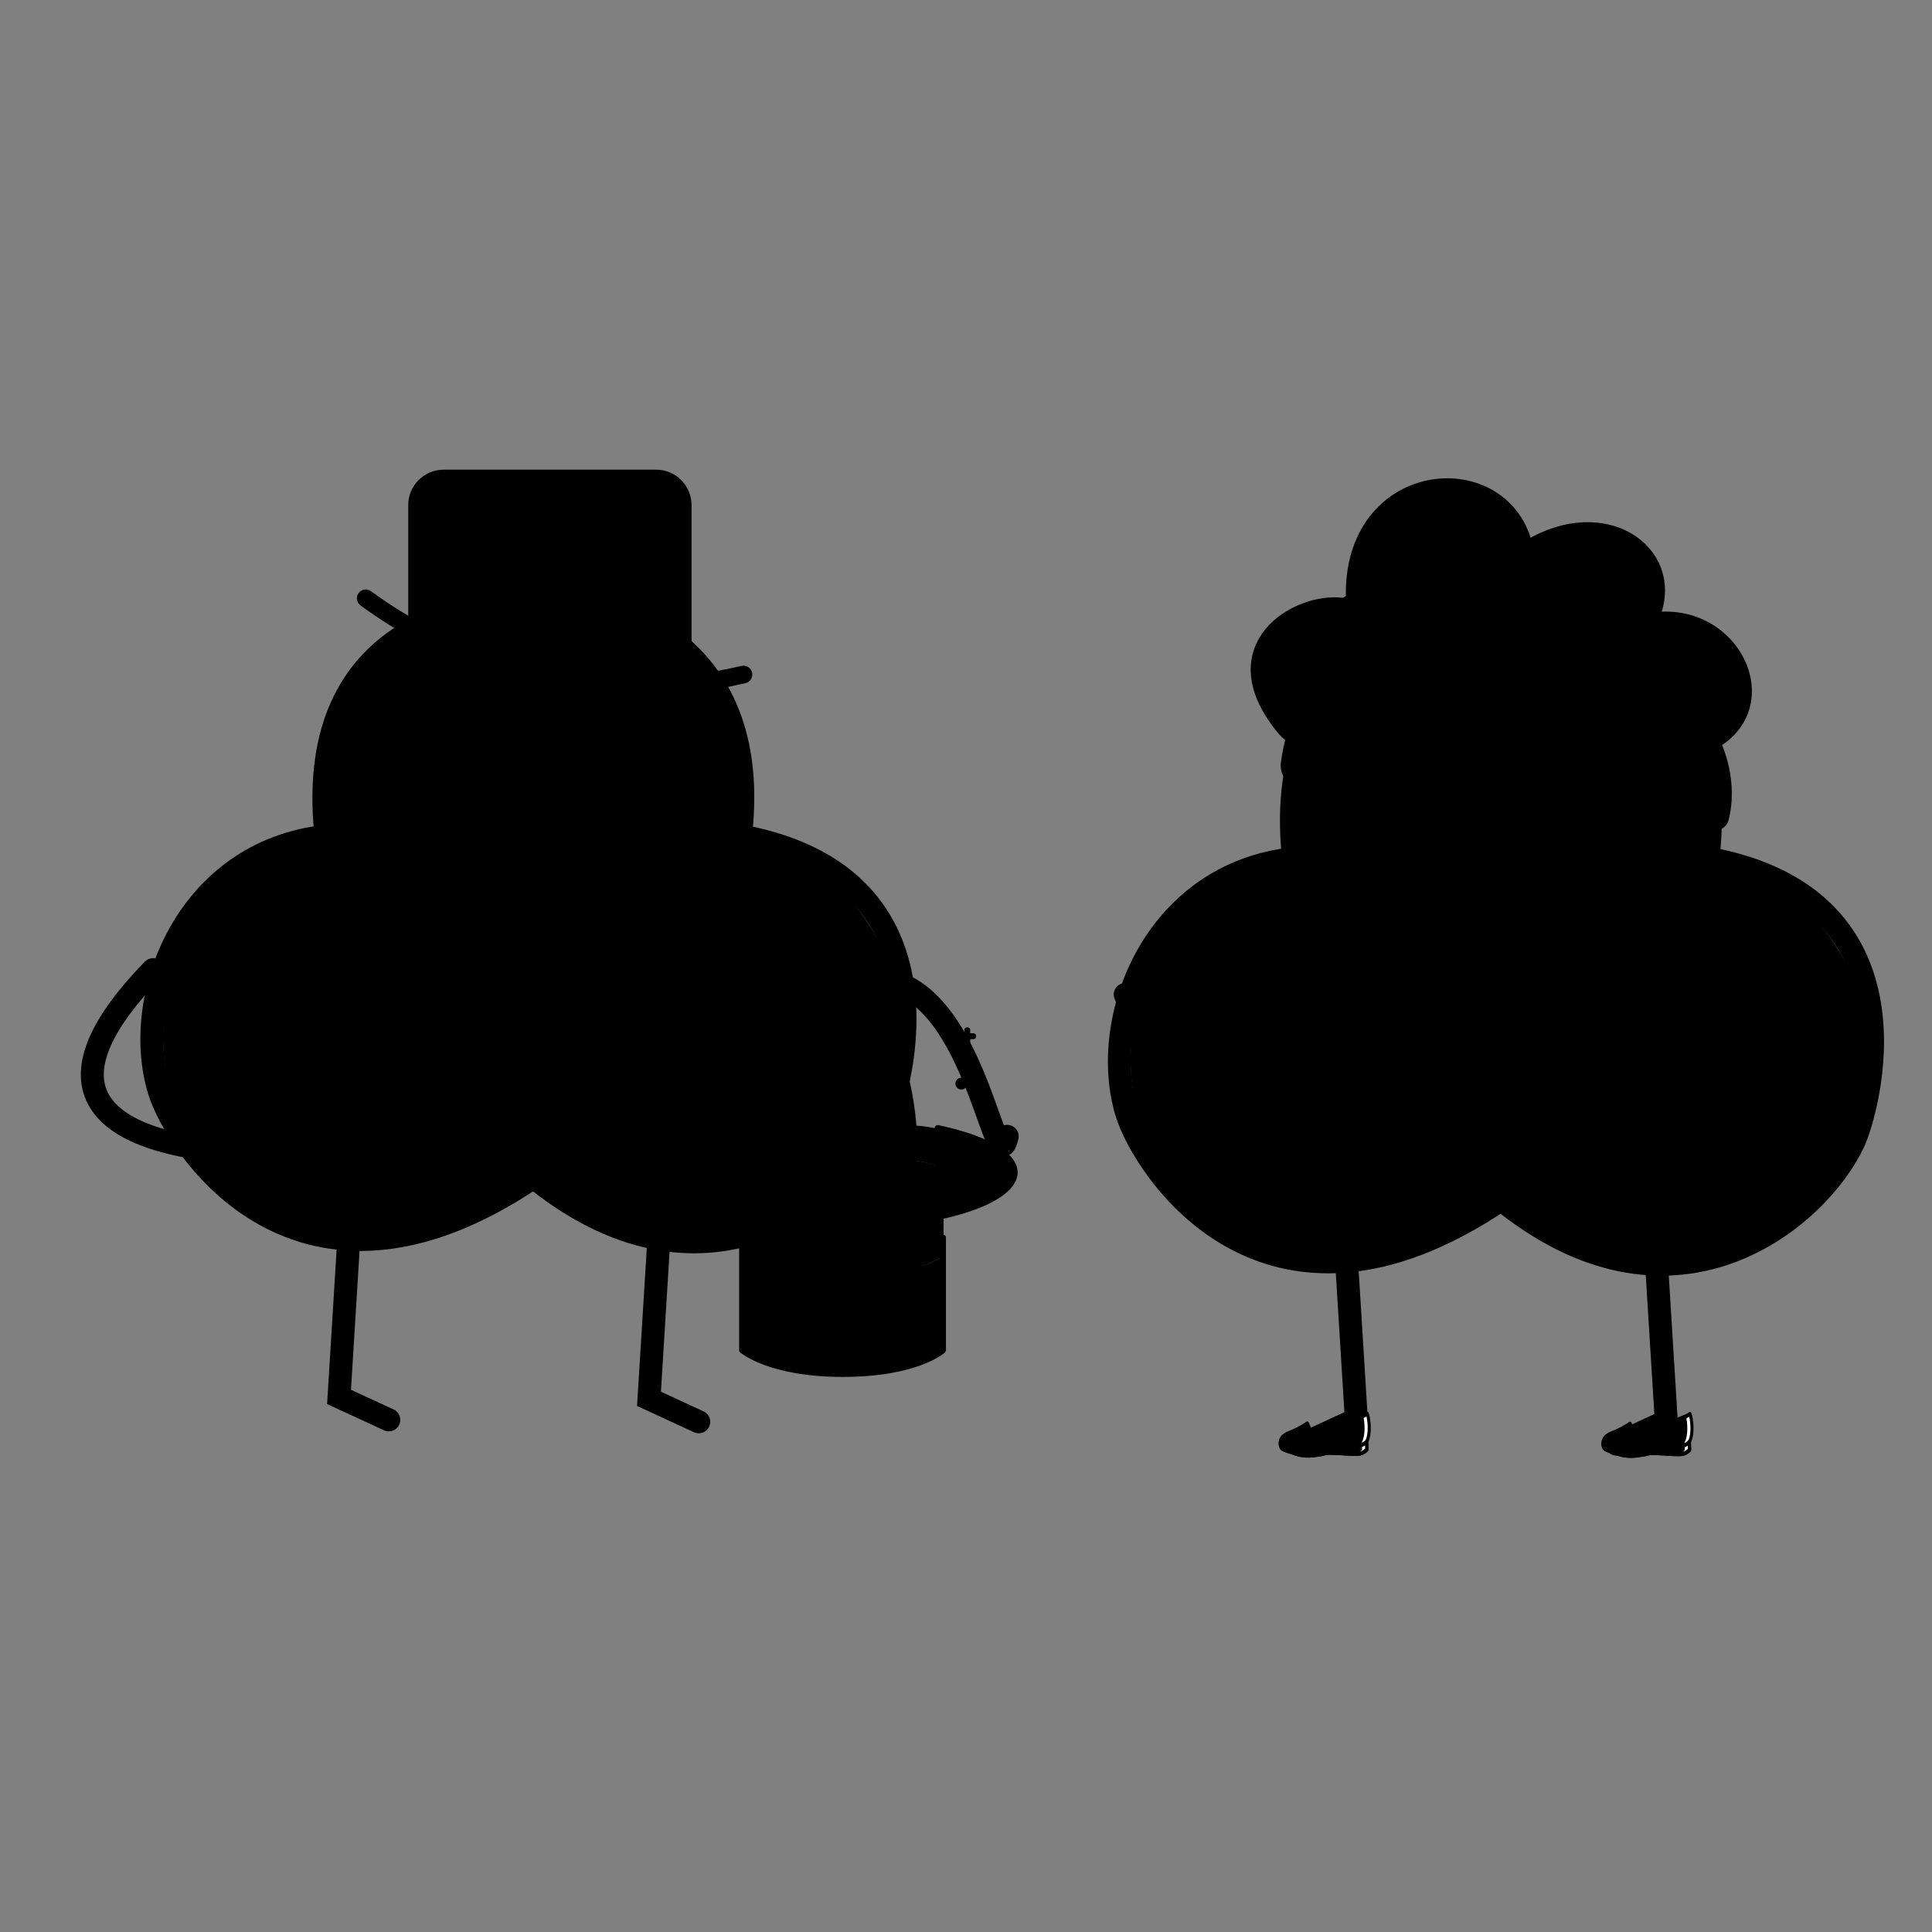 <svg width="446" height="446" viewBox="0 0 446 446" fill="none" xmlns="http://www.w3.org/2000/svg">
<rect x="0" y="0" width="446" height="446" fill="#808080" stroke="none"/>
<g clip-path="url(#clip0_71_2112)">
<path d="M204.695 226.264C225.63 230.044 229.749 274.496 232.512 262.318" stroke="#A855F7" style="stroke:#A855F7;stroke:color(display-p3 0.659 0.333 0.969);stroke-opacity:1;" stroke-width="5.3" stroke-linecap="round"/>
<path d="M80.476 286.701L78.267 322.476L89.751 327.776" stroke="#A855F7" style="stroke:#A855F7;stroke:color(display-p3 0.659 0.333 0.969);stroke-opacity:1;" stroke-width="5.3" stroke-linecap="round"/>
<path d="M152.028 287.142L149.819 322.918L161.303 328.218" stroke="#A855F7" style="stroke:#A855F7;stroke:color(display-p3 0.659 0.333 0.969);stroke-opacity:1;" stroke-width="5.3" stroke-linecap="round"/>
<path d="M134.802 239.442C134.802 266.274 113.05 288.026 86.218 288.026C59.386 288.026 37.634 266.274 37.634 239.442C37.634 212.609 59.386 190.858 86.218 190.858C113.05 190.858 134.802 212.609 134.802 239.442Z" fill="#F6EDFF" style="fill:#F6EDFF;fill:color(display-p3 0.966 0.929 1);fill-opacity:1;"/>
<path d="M208.119 239.442C208.119 266.274 186.368 288.026 159.535 288.026C132.703 288.026 110.951 266.274 110.951 239.442C110.951 212.609 132.703 190.858 159.535 190.858C186.368 190.858 208.119 212.609 208.119 239.442Z" fill="#F6EDFF" style="fill:#F6EDFF;fill:color(display-p3 0.966 0.929 1);fill-opacity:1;"/>
<path d="M171.902 186.441C171.902 213.273 150.151 235.025 123.318 235.025C96.486 235.025 74.734 213.273 74.734 186.441C74.734 159.609 96.486 137.857 123.318 137.857C150.151 137.857 171.902 159.609 171.902 186.441Z" fill="#F6EDFF" style="fill:#F6EDFF;fill:color(display-p3 0.966 0.929 1);fill-opacity:1;"/>
<path d="M75.177 192.182C70.318 143.157 110.069 138.298 127.294 138.298C140.544 138.298 175.878 147.132 171.02 192.182" stroke="#A855F7" style="stroke:#A855F7;stroke:color(display-p3 0.659 0.333 0.969);stroke-opacity:1;" stroke-width="5.3" stroke-linecap="round"/>
<path d="M171.46 193.066C222.253 202.704 207.738 251.605 204.586 258.434C196.636 275.659 163.951 303.926 124.199 272.568" stroke="#A855F7" style="stroke:#A855F7;stroke:color(display-p3 0.659 0.333 0.969);stroke-opacity:1;" stroke-width="5.3" stroke-linecap="round"/>
<path d="M123.318 271.684C68.55 308.784 40.535 264.175 36.749 251.809C30.125 230.167 42.933 196.599 75.175 193.066" stroke="#A855F7" style="stroke:#A855F7;stroke:color(display-p3 0.659 0.333 0.969);stroke-opacity:1;" stroke-width="5.3" stroke-linecap="round"/>
<circle cx="88.868" cy="214.708" r="13.692" stroke="#A855F7" style="stroke:#A855F7;stroke:color(display-p3 0.659 0.333 0.969);stroke-opacity:1;" stroke-width="4.417"/>
<circle cx="156.001" cy="214.708" r="13.692" stroke="#A855F7" style="stroke:#A855F7;stroke:color(display-p3 0.659 0.333 0.969);stroke-opacity:1;" stroke-width="4.417"/>
<path d="M103.002 214.708C114.044 201.899 134.802 205.433 141.427 214.708" stroke="#A855F7" style="stroke:#A855F7;stroke:color(display-p3 0.659 0.333 0.969);stroke-opacity:1;" stroke-width="5.3" stroke-linecap="round"/>
<circle cx="89.625" cy="216.215" r="6.599" transform="rotate(-18.303 89.625 216.215)" fill="#A855F7" style="fill:#A855F7;fill:color(display-p3 0.659 0.333 0.969);fill-opacity:1;"/>
<circle cx="156.713" cy="216.215" r="6.599" transform="rotate(-18.303 156.713 216.215)" fill="#A855F7" style="fill:#A855F7;fill:color(display-p3 0.659 0.333 0.969);fill-opacity:1;"/>
<path d="M82.388 211.177H96.685" stroke="#A855F7" style="stroke:#A855F7;stroke:color(display-p3 0.659 0.333 0.969);stroke-opacity:1;" stroke-width="4.399" stroke-linecap="round" stroke-linejoin="round"/>
<path d="M149.477 210.077H163.774" stroke="#A855F7" style="stroke:#A855F7;stroke:color(display-p3 0.659 0.333 0.969);stroke-opacity:1;" stroke-width="4.399" stroke-linecap="round" stroke-linejoin="round"/>
<path d="M35.338 223.848C-20.994 281.565 108.783 268.917 135.179 252.42" stroke="#A855F7" style="stroke:#A855F7;stroke:color(display-p3 0.659 0.333 0.969);stroke-opacity:1;" stroke-width="5.3" stroke-linecap="round"/>
<path d="M116.908 153.714C107.887 166.391 121.909 175.405 128.377 175.309C144.628 175.071 139.794 160.628 132.571 160.074C115.867 158.793 123.491 183.388 136.032 183.972" stroke="#A855F7" style="stroke:#A855F7;stroke:color(display-p3 0.659 0.333 0.969);stroke-opacity:1;" stroke-width="5.3" stroke-linecap="round"/>
<path d="M114.269 234.602C120.136 240.469 126.907 235.504 127.358 234.602" stroke="#A855F7" style="stroke:#A855F7;stroke:color(display-p3 0.659 0.333 0.969);stroke-opacity:1;" stroke-width="2.708" stroke-linecap="round"/>
<g clip-path="url(#clip1_71_2112)">
<path d="M191.559 274.772C180.069 274.498 171.315 272.857 171.315 270.668C171.315 270.121 171.863 269.711 172.683 269.3C172.683 269.3 175.692 268.069 177.881 268.069H178.155C178.018 265.471 178.018 262.598 178.291 259.862C179.249 248.646 183.079 237.84 185.131 237.84C187.182 237.84 190.875 248.099 191.97 259.726C192.243 262.461 192.243 265.197 192.243 267.933C192.243 268.89 192.107 269.711 192.107 270.668L191.833 274.498V274.772H191.559ZM217.822 270.668C217.822 272.72 209.068 274.498 197.578 274.772V274.498L197.167 270.668C197.031 269.848 197.031 268.89 197.031 267.933C196.894 265.197 197.031 262.461 197.304 259.726C198.398 248.099 201.955 237.84 204.143 237.84C206.332 237.84 210.025 248.646 210.983 259.862C211.256 262.598 211.256 265.471 211.119 268.069H211.393C214.265 268.069 216.454 269.3 216.454 269.3C217.275 269.711 217.822 270.121 217.822 270.668Z" fill="#ECF4F7" style="fill:#ECF4F7;fill:color(display-p3 0.925 0.957 0.969);fill-opacity:1;"/>
<path d="M191.833 259.726H197.304C197.03 262.462 197.03 265.197 197.03 267.933H196.62H192.243H191.833C192.106 265.197 191.97 262.462 191.833 259.726ZM217.822 289.955V311.704C217.822 311.704 211.803 317.175 194.568 317.175C177.607 317.175 171.315 311.704 171.315 311.704V289.818C171.315 289.818 178.154 295.29 194.568 295.29C202.776 295.29 211.119 293.785 217.822 289.955ZM178.155 259.863C177.881 262.599 177.881 265.471 178.018 268.07H177.744C175.692 268.07 172.546 269.301 172.546 269.301C171.726 269.711 171.179 270.258 171.179 270.669C171.179 272.72 180.07 274.498 191.422 274.772C192.38 274.772 193.337 274.772 194.432 274.772C195.526 274.772 196.483 274.772 197.578 274.772C208.931 274.498 217.822 272.857 217.822 270.669C217.822 270.122 217.274 269.711 216.317 269.301C216.317 269.301 214.128 268.07 211.256 268.07H210.982C211.119 265.334 211.119 262.599 210.846 259.863H211.119C213.445 259.863 216.317 260.547 216.317 260.547C226.986 262.735 234.099 266.565 234.099 270.806C234.099 274.909 227.533 278.602 217.548 280.791C210.982 282.295 203.049 283.116 194.432 283.116C185.814 283.116 177.881 282.295 171.315 280.791C161.193 278.602 154.765 274.909 154.765 270.806C154.765 266.565 161.877 262.735 172.546 260.547C172.546 260.547 174.735 259.863 177.744 259.863H178.155Z" fill="#A855F7" style="fill:#A855F7;fill:color(display-p3 0.659 0.333 0.969);fill-opacity:1;"/>
<path d="M197.303 270.669L197.714 274.499V274.772C196.756 274.772 195.662 274.772 194.568 274.772C193.61 274.772 192.516 274.772 191.559 274.772V274.499L191.832 270.669C191.969 269.848 191.969 268.891 191.969 267.933H192.379H196.756H197.167C197.167 268.891 197.167 269.848 197.303 270.669Z" fill="#AAB1BA" style="fill:#AAB1BA;fill:color(display-p3 0.667 0.694 0.729);fill-opacity:1;"/>
<path d="M217.822 281.612V289.955C211.119 293.785 202.776 295.29 194.569 295.29C178.155 295.29 171.315 289.819 171.315 289.819V281.612L171.452 280.654C178.018 282.159 185.951 282.98 194.568 282.98C203.186 282.98 211.119 282.159 217.685 280.654L217.822 281.612Z" fill="#C991FF" style="fill:#C991FF;fill:color(display-p3 0.79 0.569 1);fill-opacity:1;"/>
<path d="M175.419 247.415C176.174 247.415 176.786 246.803 176.786 246.047C176.786 245.292 176.174 244.68 175.419 244.68C174.663 244.68 174.051 245.292 174.051 246.047C174.051 246.803 174.663 247.415 175.419 247.415Z" fill="#FFD0A1" style="fill:#FFD0A1;fill:color(display-p3 1 0.816 0.631);fill-opacity:1;"/>
<path d="M194.569 239.208C195.324 239.208 195.937 238.596 195.937 237.84C195.937 237.085 195.324 236.473 194.569 236.473C193.814 236.473 193.201 237.085 193.201 237.84C193.201 238.596 193.814 239.208 194.569 239.208Z" fill="#7EE1E6" style="fill:#7EE1E6;fill:color(display-p3 0.494 0.882 0.902);fill-opacity:1;"/>
<path d="M221.925 251.519C222.681 251.519 223.293 250.906 223.293 250.151C223.293 249.396 222.681 248.783 221.925 248.783C221.17 248.783 220.558 249.396 220.558 250.151C220.558 250.906 221.17 251.519 221.925 251.519Z" fill="#C49AE9" style="fill:#C49AE9;fill:color(display-p3 0.769 0.604 0.914);fill-opacity:1;"/>
<path d="M194.568 317.859C177.47 317.859 171.178 312.388 170.904 312.251C170.768 312.114 170.631 311.977 170.631 311.704V285.715C170.631 285.305 170.904 285.031 171.315 285.031C171.725 285.031 171.999 285.305 171.999 285.715V289.408C173.366 290.365 180.342 294.606 194.568 294.606C202.912 294.606 208.793 293.101 212.076 291.87C212.487 291.733 212.76 291.87 212.897 292.28C213.034 292.691 212.897 292.964 212.487 293.101C209.067 294.332 203.049 295.837 194.431 295.837C181.437 295.837 174.461 292.554 171.862 290.913V311.157C173.093 312.114 179.659 316.217 194.431 316.217C209.341 316.217 215.769 311.977 217 311.157V285.715C217 285.305 217.274 285.031 217.684 285.031C218.095 285.031 218.368 285.305 218.368 285.715V311.704C218.368 311.84 218.232 312.114 218.095 312.251C217.958 312.388 211.803 317.859 194.568 317.859ZM194.568 283.663C171.999 283.663 154.217 277.918 154.217 270.669C154.217 266.155 160.919 262.188 172.546 259.726C172.956 259.589 173.23 259.863 173.367 260.273C173.503 260.683 173.23 260.957 172.82 261.094C162.15 263.282 155.585 266.975 155.585 270.669C155.585 276.277 171.315 282.295 194.568 282.295C217.821 282.295 233.551 276.277 233.551 270.669C233.551 266.975 226.986 263.282 216.317 261.094C215.906 260.957 215.77 260.683 215.77 260.273C215.906 259.863 216.18 259.726 216.59 259.726C228.217 262.188 234.919 266.155 234.919 270.669C234.919 277.918 217.137 283.663 194.568 283.663ZM194.568 275.456C186.224 275.456 170.631 274.499 170.631 270.669C170.631 269.848 171.178 269.301 172.409 268.617C172.683 268.48 173.093 268.617 173.366 268.891C173.503 269.164 173.366 269.575 173.093 269.848C172.272 270.258 172.135 270.532 172.135 270.669C172.135 271.763 180.069 274.088 194.705 274.088C209.341 274.088 217.274 271.763 217.274 270.669C217.274 270.669 217.274 270.395 216.18 269.848C215.906 269.711 215.632 269.301 215.906 268.891C216.18 268.48 216.453 268.344 216.863 268.617C217.274 268.891 218.641 269.438 218.641 270.669C218.505 274.499 202.912 275.456 194.568 275.456ZM197.303 271.353C196.893 271.353 196.62 271.079 196.62 270.669C195.388 256.717 199.766 240.987 202.638 237.841C203.595 236.746 204.553 236.746 205.51 237.841C208.657 241.397 212.76 257.127 211.529 269.301C211.529 269.711 211.119 269.985 210.845 269.848C210.435 269.848 210.161 269.438 210.298 269.164C211.666 254.939 206.058 238.661 204.143 238.388C202.228 238.661 196.62 255.212 197.987 270.532C197.987 270.942 197.714 271.353 197.303 271.353ZM191.832 271.353C191.422 271.353 191.148 270.942 191.148 270.669C192.516 255.349 186.908 238.798 184.993 238.525C183.078 238.798 177.47 254.939 178.838 269.301C178.838 269.711 178.564 269.985 178.291 269.985C177.88 269.985 177.607 269.711 177.607 269.438C176.376 257.401 180.479 241.534 183.625 237.978C184.583 236.883 185.54 236.883 186.498 237.978C189.37 241.124 193.884 256.854 192.516 270.806C192.516 271.079 192.243 271.353 191.832 271.353ZM204.143 270.669C203.732 270.669 203.459 270.395 203.459 269.985V251.519C203.459 251.109 203.732 250.835 204.143 250.835C204.553 250.835 204.827 251.109 204.827 251.519V269.985C204.827 270.395 204.553 270.669 204.143 270.669ZM184.993 270.669C184.583 270.669 184.309 270.395 184.309 269.985V251.519C184.309 251.109 184.583 250.835 184.993 250.835C185.403 250.835 185.677 251.109 185.677 251.519V269.985C185.677 270.395 185.403 270.669 184.993 270.669ZM223.292 241.26C222.882 241.26 222.608 240.987 222.608 240.576V239.893H221.924C221.514 239.893 221.24 239.619 221.24 239.209C221.24 238.798 221.514 238.525 221.924 238.525H222.608V237.841C222.608 237.43 222.882 237.157 223.292 237.157C223.703 237.157 223.976 237.43 223.976 237.841V238.525H224.66C225.071 238.525 225.344 238.798 225.344 239.209C225.344 239.619 225.071 239.893 224.66 239.893H223.976V240.576C223.976 240.987 223.703 241.26 223.292 241.26Z" fill="#643ABA" style="fill:#643ABA;fill:color(display-p3 0.392 0.228 0.729);fill-opacity:1;"/>
</g>
<path d="M120.103 260.493L146.585 240.052L152.708 238.225L149.389 243.684L122.906 264.125C121.903 264.899 120.463 264.713 119.689 263.71C118.915 262.707 119.1 261.267 120.103 260.493Z" fill="#47423F" style="fill:#47423F;fill:color(display-p3 0.278 0.259 0.247);fill-opacity:1;"/>
<path d="M151.304 236.411C152.307 235.637 153.747 235.823 154.521 236.825C155.295 237.828 155.11 239.269 154.107 240.043L149.389 243.684L146.586 240.052L151.304 236.411Z" fill="#D5D2BD" style="fill:#D5D2BD;fill:color(display-p3 0.835 0.824 0.741);fill-opacity:1;"/>
<path d="M135.939 249.039L134.881 254.09L131.793 251.525C130.343 252.394 128.46 251.754 127.84 250.181C127.35 248.936 127.832 247.52 128.979 246.833L133.125 244.347C134.575 243.478 136.458 244.118 137.078 245.691C137.567 246.935 137.085 248.351 135.939 249.039Z" fill="#BB74FF" style="fill:#BB74FF;fill:color(display-p3 0.733 0.453 1);fill-opacity:1;"/>
<path d="M128.517 258.89C129.638 261.739 132.857 263.14 135.706 262.018L137.694 261.236C141.64 259.682 143.581 255.223 142.027 251.277C141.046 248.783 138.059 247.767 135.761 249.145L130.824 252.105C128.5 253.499 127.524 256.369 128.517 258.89Z" fill="#A855F7" style="fill:#A855F7;fill:color(display-p3 0.659 0.333 0.969);fill-opacity:1;"/>
<path d="M159.64 157.828V116.597C159.64 112.082 155.98 108.422 151.465 108.422H102.417C97.902 108.422 94.242 112.082 94.242 116.597V144.495C109.812 153.441 127.86 158.56 147.105 158.56C151.346 158.56 155.529 158.311 159.64 157.828Z" fill="#47423F" style="fill:#47423F;fill:color(display-p3 0.278 0.259 0.247);fill-opacity:1;"/>
<path d="M147.104 160.603C123.948 160.603 101.859 153.399 83.225 139.77C82.314 139.104 82.116 137.825 82.782 136.914C83.448 136.003 84.727 135.805 85.638 136.471C103.567 149.584 124.821 156.516 147.104 156.516C155.225 156.516 163.318 155.577 171.158 153.725C172.257 153.466 173.357 154.146 173.617 155.244C173.876 156.342 173.196 157.443 172.098 157.703C163.951 159.628 155.542 160.603 147.104 160.603Z" fill="#47423F" style="fill:#47423F;fill:color(display-p3 0.278 0.259 0.247);fill-opacity:1;"/>
<path d="M82.388 187.256C85.687 179.557 97.235 179.557 99.435 187.256" stroke="#A855F7" style="stroke:#A855F7;stroke:color(display-p3 0.659 0.333 0.969);stroke-opacity:1;" stroke-width="4.399" stroke-linecap="round" stroke-linejoin="round"/>
<path d="M153.325 189.73L167.623 196.879" stroke="#A855F7" style="stroke:#A855F7;stroke:color(display-p3 0.659 0.333 0.969);stroke-opacity:1;" stroke-width="4.399" stroke-linecap="round" stroke-linejoin="round"/>
<path d="M310.899 291.866L313.108 327.641L301.624 332.941" stroke="#A855F7" style="stroke:#A855F7;stroke:color(display-p3 0.659 0.333 0.969);stroke-opacity:1;" stroke-width="5.3" stroke-linecap="round"/>
<path d="M382.45 292.307L384.658 328.082L373.175 333.382" stroke="#A855F7" style="stroke:#A855F7;stroke:color(display-p3 0.659 0.333 0.969);stroke-opacity:1;" stroke-width="5.3" stroke-linecap="round"/>
<path d="M358.158 244.606C358.158 271.438 336.406 293.19 309.574 293.19C282.742 293.19 260.99 271.438 260.99 244.606C260.99 217.774 282.742 196.022 309.574 196.022C336.406 196.022 358.158 217.774 358.158 244.606Z" fill="#F6EDFF" style="fill:#F6EDFF;fill:color(display-p3 0.966 0.929 1);fill-opacity:1;"/>
<path d="M431.476 244.606C431.476 271.438 409.724 293.19 382.892 293.19C356.06 293.19 334.308 271.438 334.308 244.606C334.308 217.774 356.06 196.022 382.892 196.022C409.724 196.022 431.476 217.774 431.476 244.606Z" fill="#F6EDFF" style="fill:#F6EDFF;fill:color(display-p3 0.966 0.929 1);fill-opacity:1;"/>
<path d="M395.259 191.605C395.259 218.438 373.507 240.189 346.675 240.189C319.843 240.189 298.091 218.438 298.091 191.605C298.091 164.773 319.843 143.021 346.675 143.021C373.507 143.021 395.259 164.773 395.259 191.605Z" fill="#F6EDFF" style="fill:#F6EDFF;fill:color(display-p3 0.966 0.929 1);fill-opacity:1;"/>
<path d="M377.657 218.276V214.183" stroke="#A855F7" style="stroke:#A855F7;stroke:color(display-p3 0.659 0.333 0.969);stroke-opacity:1;" stroke-width="2.317" stroke-linecap="round"/>
<path d="M383.115 219.467L385.621 216.229" stroke="#A855F7" style="stroke:#A855F7;stroke:color(display-p3 0.659 0.333 0.969);stroke-opacity:1;" stroke-width="2.317" stroke-linecap="round"/>
<path d="M373.463 219.367L370.833 216.229" stroke="#A855F7" style="stroke:#A855F7;stroke:color(display-p3 0.659 0.333 0.969);stroke-opacity:1;" stroke-width="2.317" stroke-linecap="round"/>
<path d="M311.773 219.439V215.345" stroke="#A855F7" style="stroke:#A855F7;stroke:color(display-p3 0.659 0.333 0.969);stroke-opacity:1;" stroke-width="2.317" stroke-linecap="round"/>
<path d="M317.231 220.629L319.737 217.392" stroke="#A855F7" style="stroke:#A855F7;stroke:color(display-p3 0.659 0.333 0.969);stroke-opacity:1;" stroke-width="2.317" stroke-linecap="round"/>
<path d="M307.58 220.53L304.95 217.392" stroke="#A855F7" style="stroke:#A855F7;stroke:color(display-p3 0.659 0.333 0.969);stroke-opacity:1;" stroke-width="2.317" stroke-linecap="round"/>
<path d="M298.533 197.347C293.675 148.322 333.425 143.463 350.651 143.463C363.901 143.463 399.235 152.297 394.376 197.347" stroke="#A855F7" style="stroke:#A855F7;stroke:color(display-p3 0.659 0.333 0.969);stroke-opacity:1;" stroke-width="5.3" stroke-linecap="round"/>
<path d="M394.817 198.231C445.61 207.869 431.095 256.769 427.943 263.599C419.992 280.824 387.307 309.091 347.556 277.732" stroke="#A855F7" style="stroke:#A855F7;stroke:color(display-p3 0.659 0.333 0.969);stroke-opacity:1;" stroke-width="5.3" stroke-linecap="round"/>
<path d="M346.674 276.848C291.907 313.949 263.891 269.34 260.106 256.973C253.481 235.331 266.289 201.764 298.531 198.231" stroke="#A855F7" style="stroke:#A855F7;stroke:color(display-p3 0.659 0.333 0.969);stroke-opacity:1;" stroke-width="5.3" stroke-linecap="round"/>
<circle cx="312.224" cy="219.873" r="13.692" stroke="#A855F7" style="stroke:#A855F7;stroke:color(display-p3 0.659 0.333 0.969);stroke-opacity:1;" stroke-width="4.417"/>
<circle cx="379.358" cy="219.873" r="13.692" stroke="#A855F7" style="stroke:#A855F7;stroke:color(display-p3 0.659 0.333 0.969);stroke-opacity:1;" stroke-width="4.417"/>
<path d="M326.357 219.872C337.399 207.063 358.158 210.597 364.783 219.872" stroke="#A855F7" style="stroke:#A855F7;stroke:color(display-p3 0.659 0.333 0.969);stroke-opacity:1;" stroke-width="5.3" stroke-linecap="round"/>
<path d="M341.138 242.777C340.038 238.928 343.338 238.928 343.887 239.478C344.437 240.028 348.837 237.279 347.737 243.328" stroke="#FF8D8D" style="stroke:#FF8D8D;stroke:color(display-p3 1 0.553 0.553);stroke-opacity:1;" stroke-width="3.299" stroke-linecap="round" stroke-linejoin="round"/>
<path d="M347.914 247.727C349.014 251.576 345.714 251.576 345.164 251.026C344.614 250.476 340.215 253.226 341.314 247.177" stroke="#FF8D8D" style="stroke:#FF8D8D;stroke:color(display-p3 1 0.553 0.553);stroke-opacity:1;" stroke-width="3.299" stroke-linecap="round" stroke-linejoin="round"/>
<circle cx="403.201" cy="235.814" r="6.823" fill="#FFD4D4" style="fill:#FFD4D4;fill:color(display-p3 1 0.83 0.83);fill-opacity:1;"/>
<circle cx="288.575" cy="235.814" r="6.823" fill="#FFD4D4" style="fill:#FFD4D4;fill:color(display-p3 1 0.83 0.83);fill-opacity:1;"/>
<g clip-path="url(#clip2_71_2112)">
<path d="M390.145 326.411C390.572 327.548 390.968 331.081 389.99 332.861L390.048 334.701C390.048 334.701 389.257 335.647 387.94 335.688C385.804 335.755 382.656 335.393 381.161 335.44C379.701 335.485 376.497 336.737 373.286 335.502C373.034 335.418 372.781 335.288 372.53 335.249C371.954 335.083 370.91 334.748 370.475 334.485C369.929 334.134 369.397 331.94 371.967 330.939C374.573 329.937 376.316 328.685 376.316 328.685L377.086 330.503C377.086 330.502 388.091 327.994 390.145 326.411Z" fill="#FFE100" style="fill:#FFE100;fill:color(display-p3 1 0.882 0);fill-opacity:1;"/>
<path d="M373.229 333.662C372.977 333.578 372.723 333.447 372.437 333.41C371.862 333.244 370.818 332.909 370.417 332.645C370.417 332.645 370.309 332.602 370.199 332.514C370.431 331.954 370.982 331.338 372.003 330.938C374.574 329.936 376.317 328.685 376.317 328.685L377.086 330.502C377.398 331.367 377.52 332.975 377.556 334.125C376.241 334.258 374.745 334.259 373.229 333.662Z" fill="#E4667F" style="fill:#E4667F;fill:color(display-p3 0.894 0.4 0.498);fill-opacity:1;"/>
<path d="M390.047 334.701C390.047 334.701 389.257 335.647 387.939 335.688C385.803 335.755 382.655 335.393 381.16 335.44C379.7 335.485 376.496 336.737 373.285 335.502C373.033 335.418 372.78 335.288 372.529 335.249C371.954 335.083 370.91 334.748 370.474 334.485C370.146 334.265 369.834 333.4 370.198 332.514C370.343 332.601 370.416 332.645 370.416 332.645C370.816 332.909 371.896 333.243 372.472 333.409C372.724 333.494 372.976 333.578 373.228 333.662C376.438 334.897 379.643 333.646 381.102 333.6C382.598 333.553 385.745 333.915 387.882 333.848C389.199 333.807 389.989 332.861 389.989 332.861L390.047 334.701Z" fill="#FDCC00" style="fill:#FDCC00;fill:color(display-p3 0.992 0.8 0);fill-opacity:1;"/>
<path d="M388.979 334.735L388.922 332.895C389.763 331.303 389.566 328.409 389.199 326.947C389.621 326.749 389.935 326.555 390.145 326.411C390.572 327.548 390.968 331.081 389.99 332.861L390.048 334.701C390.048 334.701 389.257 335.647 387.94 335.688C387.691 335.696 387.406 335.705 387.121 335.714C388.292 335.539 388.979 334.735 388.979 334.735Z" fill="white" style="fill:white;fill-opacity:1;"/>
<path d="M388.98 334.735L388.944 333.585C389.612 333.288 389.99 332.861 389.99 332.861L390.048 334.701C390.048 334.701 389.258 335.647 387.94 335.688C387.691 335.696 387.406 335.705 387.121 335.714C388.292 335.539 388.98 334.735 388.98 334.735Z" fill="white" style="fill:white;fill-opacity:1;"/>
<path d="M371.967 330.939C374.538 329.938 376.281 328.686 376.281 328.686L376.51 329.185C375.74 329.624 374.549 330.306 373.036 330.905C370.465 331.907 370.962 334.101 371.543 334.451C372.088 334.803 373.957 335.297 373.957 335.297C375.042 335.815 376.189 336.01 377.259 336.022C375.907 336.111 374.372 336.02 372.855 335.377C372.855 335.377 371.022 334.882 370.44 334.532C369.893 334.135 369.361 331.941 371.967 330.939Z" fill="#DD3859" style="fill:#DD3859;fill:color(display-p3 0.867 0.22 0.349);fill-opacity:1;"/>
<path d="M370.163 332.515C370.308 332.602 370.381 332.646 370.381 332.646C370.526 332.734 370.78 332.864 371.069 332.993C370.948 333.687 371.216 334.277 371.508 334.498C372.054 334.85 373.922 335.344 373.922 335.344C375.042 335.815 376.189 336.01 377.258 336.022C375.907 336.11 374.371 336.02 372.854 335.377C372.854 335.377 371.021 334.882 370.44 334.532C370.111 334.266 369.799 333.401 370.163 332.515Z" fill="#FFA800" style="fill:#FFA800;fill:color(display-p3 1 0.659 0);fill-opacity:1;"/>
<path d="M387.954 336.148C389.414 336.102 390.272 335.063 390.306 335.015C390.376 334.967 390.408 334.828 390.403 334.69L390.35 332.988C391.356 330.977 390.887 327.354 390.459 326.217C390.419 326.08 390.345 325.99 390.238 325.993C390.13 325.951 390.023 325.954 389.953 326.002C388.143 327.394 378.91 329.571 377.283 329.99L376.63 328.491C376.592 328.4 376.518 328.31 376.41 328.268C376.301 328.225 376.195 328.228 376.125 328.276C376.125 328.276 374.382 329.528 371.881 330.481C370.05 331.183 369.697 332.437 369.683 333.128C369.638 333.958 369.98 334.638 370.345 334.903C370.745 335.167 371.718 335.505 372.473 335.711C372.725 335.796 372.941 335.881 373.193 335.965C374.312 336.391 375.458 336.585 376.775 336.544C377.915 336.508 378.977 336.291 379.793 336.173C380.323 336.018 380.819 335.911 381.175 335.9L381.21 335.899C381.887 335.877 382.922 335.937 384.029 335.994C385.315 336.092 386.779 336.185 387.954 336.148ZM389.684 334.482C389.442 334.72 388.815 335.2 387.925 335.228C386.786 335.264 385.322 335.171 384.071 335.072C382.965 335.015 381.929 334.955 381.217 334.978L381.146 334.98C380.754 334.992 380.259 335.1 379.692 335.209C378.877 335.373 377.849 335.543 376.745 335.578C375.499 335.617 374.425 335.466 373.415 335.084C373.128 335 372.874 334.87 372.622 334.786C371.651 334.494 370.93 334.24 370.675 334.064C370.566 334.022 370.377 333.659 370.434 333.197C370.455 332.736 370.714 331.899 372.158 331.347C374.13 330.595 375.598 329.674 376.228 329.286L376.842 330.694C376.919 330.876 377.064 330.964 377.205 330.913C377.56 330.856 387.221 328.666 389.951 327.061C390.277 328.386 390.472 331.189 389.696 332.594C389.663 332.687 389.631 332.781 389.633 332.873L389.684 334.482L389.684 334.482Z" fill="#A855F7" style="fill:#A855F7;fill:color(display-p3 0.659 0.333 0.969);fill-opacity:1;"/>
<path d="M387.954 336.148C389.414 336.103 390.272 335.063 390.306 335.016C390.376 334.968 390.407 334.829 390.403 334.691L390.345 332.851C390.34 332.667 390.263 332.485 390.119 332.443C389.973 332.356 389.832 332.406 389.729 332.502C389.729 332.502 389.007 333.353 387.867 333.389C386.728 333.424 385.264 333.332 384.013 333.233C382.907 333.175 381.871 333.116 381.159 333.138L381.088 333.14C380.696 333.152 380.201 333.26 379.634 333.37C378.819 333.533 377.791 333.704 376.687 333.738C375.441 333.777 374.367 333.627 373.357 333.244C373.105 333.16 372.816 333.031 372.564 332.947C371.593 332.655 370.872 332.401 370.617 332.225C370.617 332.225 370.509 332.182 370.363 332.094C370.182 332.008 370.006 332.06 369.906 332.293C369.673 332.807 369.656 333.406 369.78 333.954C369.9 334.365 370.089 334.727 370.344 334.904C370.745 335.167 371.717 335.505 372.472 335.712C372.724 335.796 372.941 335.881 373.193 335.966C374.311 336.391 375.458 336.585 376.775 336.544C377.914 336.509 378.977 336.291 379.793 336.173C380.323 336.019 380.818 335.911 381.174 335.9L381.21 335.899C381.886 335.878 382.922 335.937 384.028 335.995C385.315 336.093 386.779 336.185 387.954 336.148ZM389.684 334.483C389.442 334.721 388.815 335.201 387.925 335.228C386.786 335.264 385.321 335.172 384.071 335.073C382.964 335.015 381.929 334.956 381.217 334.978L381.146 334.98C380.754 334.992 380.258 335.1 379.692 335.21C378.877 335.373 377.849 335.544 376.745 335.578C375.499 335.617 374.425 335.467 373.415 335.084C373.127 335.001 372.874 334.871 372.622 334.786C371.65 334.495 370.929 334.241 370.674 334.065C370.637 334.02 370.526 333.885 370.448 333.657C370.408 333.52 370.402 333.336 370.431 333.105C370.902 333.367 371.765 333.616 372.413 333.826C372.665 333.91 372.882 333.996 373.134 334.08C374.217 334.506 375.397 334.654 376.715 334.612C377.854 334.577 378.916 334.359 379.732 334.242C380.265 334.179 380.761 334.071 381.117 334.06L381.152 334.059C381.829 334.038 382.864 334.098 383.971 334.155C385.257 334.253 386.721 334.345 387.896 334.309C388.644 334.285 389.276 333.989 389.659 333.701L389.683 334.483L389.684 334.483Z" fill="#A855F7" style="fill:#A855F7;fill:color(display-p3 0.659 0.333 0.969);fill-opacity:1;"/>
<path d="M376.682 334.659C377.002 334.649 377.287 334.64 377.57 334.585C377.748 334.58 377.919 334.344 377.876 334.115C377.785 332.323 377.638 331.038 377.365 330.31L376.594 328.446C376.556 328.355 376.482 328.266 376.373 328.223C376.302 328.225 376.195 328.229 376.126 328.277C376.126 328.277 374.383 329.528 371.882 330.481C370.861 330.882 370.202 331.455 369.87 332.248C369.838 332.341 369.806 332.48 369.846 332.617C369.886 332.754 369.96 332.844 370.033 332.887L370.251 333.019C370.651 333.283 371.624 333.62 372.379 333.827C372.595 333.912 372.847 333.997 373.064 334.082L373.137 334.126C374.218 334.506 375.364 334.701 376.682 334.659ZM377.187 333.723C377.009 333.728 376.866 333.733 376.688 333.738C375.442 333.777 374.368 333.627 373.358 333.244L373.286 333.2C373.034 333.116 372.817 333.031 372.565 332.946C371.738 332.696 371.125 332.485 370.763 332.312C371.037 331.935 371.525 331.598 372.124 331.395C374.097 330.642 375.565 329.722 376.194 329.334L376.808 330.742C376.967 331.243 377.105 332.252 377.187 333.723Z" fill="#A855F7" style="fill:#A855F7;fill:color(display-p3 0.659 0.333 0.969);fill-opacity:1;"/>
</g>
<g clip-path="url(#clip3_71_2112)">
<path d="M315.642 326.351C316.069 327.488 316.465 331.021 315.487 332.801L315.545 334.641C315.545 334.641 314.755 335.587 313.437 335.628C311.301 335.695 308.153 335.333 306.658 335.38C305.198 335.425 301.994 336.677 298.783 335.442C298.531 335.358 298.278 335.227 298.027 335.189C297.452 335.023 296.407 334.687 295.972 334.425C295.426 334.074 294.894 331.88 297.464 330.879C300.07 329.877 301.813 328.625 301.813 328.625L302.583 330.443C302.583 330.442 313.588 327.934 315.642 326.351Z" fill="#FFE100" style="fill:#FFE100;fill:color(display-p3 1 0.882 0);fill-opacity:1;"/>
<path d="M298.726 333.602C298.474 333.518 298.221 333.387 297.934 333.35C297.359 333.184 296.315 332.848 295.914 332.585C295.914 332.585 295.806 332.542 295.697 332.453C295.928 331.894 296.479 331.278 297.5 330.878C300.071 329.876 301.814 328.625 301.814 328.625L302.583 330.442C302.896 331.307 303.017 332.915 303.053 334.065C301.739 334.198 300.242 334.199 298.726 333.602Z" fill="#E4667F" style="fill:#E4667F;fill:color(display-p3 0.894 0.4 0.498);fill-opacity:1;"/>
<path d="M315.544 334.641C315.544 334.641 314.754 335.587 313.436 335.628C311.3 335.695 308.152 335.333 306.657 335.38C305.197 335.425 301.993 336.677 298.783 335.442C298.53 335.358 298.277 335.228 298.026 335.189C297.451 335.023 296.407 334.688 295.971 334.425C295.643 334.205 295.331 333.34 295.695 332.454C295.841 332.541 295.913 332.585 295.913 332.585C296.314 332.849 297.393 333.183 297.969 333.349C298.221 333.434 298.473 333.518 298.725 333.602C301.936 334.837 305.14 333.585 306.599 333.54C308.095 333.493 311.242 333.855 313.379 333.788C314.696 333.747 315.486 332.801 315.486 332.801L315.544 334.641Z" fill="#FDCC00" style="fill:#FDCC00;fill:color(display-p3 0.992 0.8 0);fill-opacity:1;"/>
<path d="M314.476 334.675L314.418 332.835C315.259 331.243 315.062 328.348 314.695 326.887C315.117 326.689 315.431 326.495 315.641 326.351C316.068 327.488 316.464 331.021 315.486 332.801L315.544 334.641C315.544 334.641 314.754 335.587 313.436 335.628C313.187 335.636 312.902 335.645 312.617 335.654C313.788 335.479 314.476 334.675 314.476 334.675Z" fill="white" style="fill:white;fill-opacity:1;"/>
<path d="M314.475 334.675L314.439 333.525C315.107 333.227 315.485 332.801 315.485 332.801L315.543 334.641C315.543 334.641 314.753 335.587 313.435 335.628C313.186 335.636 312.901 335.645 312.616 335.654C313.787 335.479 314.475 334.675 314.475 334.675Z" fill="white" style="fill:white;fill-opacity:1;"/>
<path d="M297.464 330.879C300.035 329.878 301.778 328.626 301.778 328.626L302.007 329.125C301.237 329.564 300.046 330.246 298.533 330.845C295.962 331.847 296.459 334.041 297.04 334.391C297.585 334.743 299.454 335.237 299.454 335.237C300.539 335.755 301.686 335.95 302.756 335.962C301.404 336.05 299.869 335.96 298.352 335.317C298.352 335.317 296.519 334.822 295.937 334.472C295.39 334.075 294.859 331.881 297.464 330.879Z" fill="#DD3859" style="fill:#DD3859;fill:color(display-p3 0.867 0.22 0.349);fill-opacity:1;"/>
<path d="M295.66 332.455C295.805 332.542 295.878 332.586 295.878 332.586C296.023 332.674 296.277 332.804 296.566 332.933C296.445 333.627 296.713 334.217 297.005 334.438C297.551 334.79 299.42 335.284 299.42 335.284C300.539 335.755 301.686 335.95 302.755 335.962C301.404 336.05 299.868 335.96 298.351 335.317C298.351 335.317 296.518 334.822 295.937 334.472C295.608 334.206 295.296 333.341 295.66 332.455Z" fill="#FFA800" style="fill:#FFA800;fill:color(display-p3 1 0.659 0);fill-opacity:1;"/>
<path d="M313.451 336.088C314.911 336.042 315.769 335.002 315.804 334.955C315.873 334.907 315.905 334.768 315.9 334.63L315.847 332.928C316.853 330.917 316.384 327.294 315.956 326.156C315.916 326.02 315.842 325.93 315.735 325.933C315.627 325.891 315.52 325.894 315.45 325.942C313.641 327.334 304.407 329.511 302.78 329.93L302.128 328.431C302.089 328.34 302.015 328.25 301.907 328.208C301.798 328.165 301.692 328.168 301.622 328.216C301.622 328.216 299.879 329.468 297.378 330.421C295.547 331.123 295.194 332.377 295.18 333.068C295.135 333.898 295.477 334.578 295.842 334.843C296.242 335.107 297.215 335.445 297.97 335.651C298.222 335.736 298.438 335.821 298.69 335.905C299.809 336.331 300.955 336.525 302.273 336.484C303.412 336.448 304.474 336.231 305.29 336.113C305.82 335.958 306.316 335.851 306.672 335.84L306.707 335.838C307.384 335.817 308.419 335.877 309.526 335.934C310.812 336.032 312.276 336.125 313.451 336.088ZM315.181 334.422C314.939 334.66 314.312 335.14 313.422 335.168C312.283 335.204 310.819 335.111 309.568 335.012C308.462 334.955 307.426 334.895 306.714 334.917L306.643 334.92C306.251 334.932 305.756 335.04 305.189 335.149C304.374 335.313 303.346 335.483 302.242 335.518C300.996 335.557 299.922 335.406 298.912 335.023C298.625 334.94 298.371 334.81 298.119 334.726C297.148 334.434 296.427 334.18 296.172 334.004C296.064 333.962 295.874 333.599 295.931 333.137C295.952 332.676 296.211 331.839 297.655 331.287C299.627 330.535 301.095 329.614 301.725 329.226L302.339 330.634C302.416 330.816 302.561 330.904 302.702 330.853C303.057 330.796 312.718 328.606 315.448 327.001C315.774 328.326 315.969 331.129 315.193 332.534C315.16 332.627 315.128 332.721 315.131 332.813L315.181 334.422L315.181 334.422Z" fill="#A855F7" style="fill:#A855F7;fill:color(display-p3 0.659 0.333 0.969);fill-opacity:1;"/>
<path d="M313.451 336.088C314.911 336.042 315.769 335.002 315.803 334.955C315.873 334.907 315.904 334.768 315.9 334.63L315.842 332.79C315.837 332.606 315.76 332.424 315.616 332.383C315.471 332.295 315.33 332.346 315.226 332.441C315.226 332.441 314.504 333.292 313.364 333.328C312.225 333.364 310.761 333.271 309.51 333.172C308.404 333.115 307.368 333.055 306.656 333.077L306.585 333.08C306.193 333.092 305.698 333.2 305.131 333.309C304.316 333.473 303.288 333.643 302.184 333.678C300.938 333.717 299.864 333.566 298.854 333.183C298.602 333.099 298.313 332.97 298.061 332.886C297.09 332.594 296.369 332.34 296.114 332.164C296.114 332.164 296.006 332.122 295.86 332.034C295.679 331.948 295.503 331.999 295.403 332.232C295.17 332.746 295.153 333.345 295.277 333.894C295.397 334.304 295.586 334.667 295.841 334.843C296.242 335.107 297.214 335.445 297.969 335.651C298.221 335.736 298.438 335.821 298.69 335.905C299.808 336.33 300.955 336.525 302.272 336.484C303.412 336.448 304.474 336.231 305.29 336.113C305.82 335.958 306.315 335.851 306.671 335.839L306.707 335.838C307.383 335.817 308.419 335.877 309.525 335.934C310.812 336.032 312.276 336.125 313.451 336.088ZM315.181 334.422C314.939 334.66 314.312 335.14 313.422 335.168C312.283 335.204 310.819 335.111 309.568 335.012C308.461 334.955 307.426 334.895 306.714 334.917L306.643 334.92C306.251 334.932 305.755 335.039 305.189 335.149C304.374 335.313 303.346 335.483 302.242 335.518C300.996 335.557 299.922 335.406 298.912 335.023C298.624 334.94 298.371 334.81 298.119 334.726C297.147 334.434 296.427 334.18 296.171 334.004C296.134 333.959 296.023 333.825 295.945 333.597C295.905 333.46 295.899 333.276 295.928 333.045C296.399 333.306 297.262 333.556 297.91 333.766C298.162 333.85 298.379 333.935 298.631 334.019C299.714 334.446 300.894 334.593 302.212 334.552C303.351 334.516 304.413 334.299 305.23 334.181C305.762 334.118 306.258 334.011 306.614 334L306.649 333.999C307.326 333.977 308.361 334.037 309.468 334.095C310.754 334.192 312.218 334.285 313.393 334.248C314.141 334.225 314.773 333.929 315.156 333.64L315.181 334.422L315.181 334.422Z" fill="#A855F7" style="fill:#A855F7;fill:color(display-p3 0.659 0.333 0.969);fill-opacity:1;"/>
<path d="M302.179 334.599C302.499 334.589 302.784 334.58 303.067 334.525C303.245 334.519 303.416 334.284 303.373 334.055C303.282 332.262 303.135 330.978 302.862 330.249L302.091 328.386C302.053 328.295 301.979 328.205 301.87 328.162C301.799 328.165 301.692 328.168 301.623 328.216C301.623 328.216 299.88 329.468 297.379 330.421C296.358 330.821 295.699 331.394 295.367 332.187C295.335 332.281 295.303 332.42 295.343 332.557C295.383 332.693 295.457 332.783 295.53 332.827L295.748 332.958C296.148 333.222 297.121 333.56 297.876 333.766C298.092 333.852 298.344 333.936 298.561 334.021L298.634 334.065C299.715 334.446 300.861 334.64 302.179 334.599ZM302.684 333.662C302.506 333.668 302.364 333.672 302.185 333.678C300.939 333.717 299.865 333.566 298.856 333.183L298.783 333.14C298.531 333.055 298.314 332.97 298.062 332.886C297.235 332.636 296.622 332.424 296.26 332.252C296.534 331.875 297.022 331.537 297.622 331.334C299.594 330.582 301.062 329.661 301.691 329.273L302.306 330.681C302.464 331.183 302.602 332.191 302.684 333.662Z" fill="#A855F7" style="fill:#A855F7;fill:color(display-p3 0.659 0.333 0.969);fill-opacity:1;"/>
</g>
<path d="M259.752 229.58C273.5 260.924 297.696 277.971 333.44 251.576" stroke="#A855F7" style="stroke:#A855F7;stroke:color(display-p3 0.659 0.333 0.969);stroke-opacity:1;" stroke-width="5.3" stroke-linecap="round"/>
<path d="M428.051 231.427C406.028 274.672 368.634 276.322 353.787 253.775" stroke="#A855F7" style="stroke:#A855F7;stroke:color(display-p3 0.659 0.333 0.969);stroke-opacity:1;" stroke-width="5.3" stroke-linecap="round"/>
<ellipse cx="344.438" cy="245.527" rx="4.399" ry="6.049" fill="#A855F7" style="fill:#A855F7;fill:color(display-p3 0.659 0.333 0.969);fill-opacity:1;"/>
<circle cx="311.444" cy="224.081" r="6.599" fill="#A855F7" style="fill:#A855F7;fill:color(display-p3 0.659 0.333 0.969);fill-opacity:1;"/>
<circle cx="378.532" cy="222.981" r="6.599" fill="#A855F7" style="fill:#A855F7;fill:color(display-p3 0.659 0.333 0.969);fill-opacity:1;"/>
<path d="M304.845 193.561C308.144 185.862 319.692 185.862 321.892 193.561" stroke="#A855F7" style="stroke:#A855F7;stroke:color(display-p3 0.659 0.333 0.969);stroke-opacity:1;" stroke-width="4.399" stroke-linecap="round" stroke-linejoin="round"/>
<path d="M369.733 196.86C373.033 189.162 384.581 189.162 386.78 196.86" stroke="#A855F7" style="stroke:#A855F7;stroke:color(display-p3 0.659 0.333 0.969);stroke-opacity:1;" stroke-width="4.399" stroke-linecap="round" stroke-linejoin="round"/>
<path d="M297.732 176.237C298.099 173.495 298.837 170.185 300.175 166.22C301.018 165.718 306.027 162.928 310.073 161.003C315.13 158.596 352.64 145.06 390.15 163.409C393.723 167.47 399.763 177.917 397.073 188.769C396.835 189.728 395.653 190.017 394.862 189.426C384.569 181.728 371.538 189.653 354.326 185.368C336.203 180.856 346.318 170.629 327.353 169.726C317.981 169.28 310.377 173.708 305.139 178.601C302.365 181.192 297.228 180 297.732 176.237Z" fill="#D8B21A" stroke="#BB9910" style="fill:#D8B21A;fill:color(display-p3 0.847 0.698 0.102);fill-opacity:1;stroke:#BB9910;stroke:color(display-p3 0.733 0.599 0.064);stroke-opacity:1;" stroke-width="4.094" stroke-linecap="round"/>
<path d="M309.701 140.567C300.184 139.337 281.878 149.492 297.195 167.769C299.871 170.962 304.776 170.579 307.923 167.849C311.032 165.153 314.918 162.392 318.781 161.049C326.851 158.242 362.946 153.099 383.607 170.364C385.629 172.054 388.275 173.076 390.796 172.307C410.604 166.267 401.167 142.32 382.877 143.837C381.558 143.946 380.434 142.427 380.887 141.184C385.714 127.953 370.348 117.09 353.64 126.921C352.695 127.477 351.436 126.923 351.159 125.862C345.914 105.805 312.575 108.755 313.276 137.889C313.31 139.297 311.097 140.748 309.701 140.567Z" fill="#D8B21A" stroke="#BB9910" style="fill:#D8B21A;fill:color(display-p3 0.847 0.698 0.102);fill-opacity:1;stroke:#BB9910;stroke:color(display-p3 0.733 0.599 0.064);stroke-opacity:1;" stroke-width="5.167" stroke-linecap="round"/>
</g>
<defs>
<clipPath id="clip0_71_2112">
<rect width="446" height="446" fill="white" style="fill:white;fill-opacity:1;"/>
</clipPath>
<clipPath id="clip1_71_2112">
<rect width="81.386" height="81.386" fill="white" style="fill:white;fill-opacity:1;" transform="translate(153.875 236.473)"/>
</clipPath>
<clipPath id="clip2_71_2112">
<rect width="21.379" height="10.771" fill="white" style="fill:white;fill-opacity:1;" transform="matrix(-1 0.031 0.031 1 390.819 325.323)"/>
</clipPath>
<clipPath id="clip3_71_2112">
<rect width="21.379" height="10.771" fill="white" style="fill:white;fill-opacity:1;" transform="matrix(-1 0.031 0.031 1 316.315 325.263)"/>
</clipPath>
</defs>
</svg>

